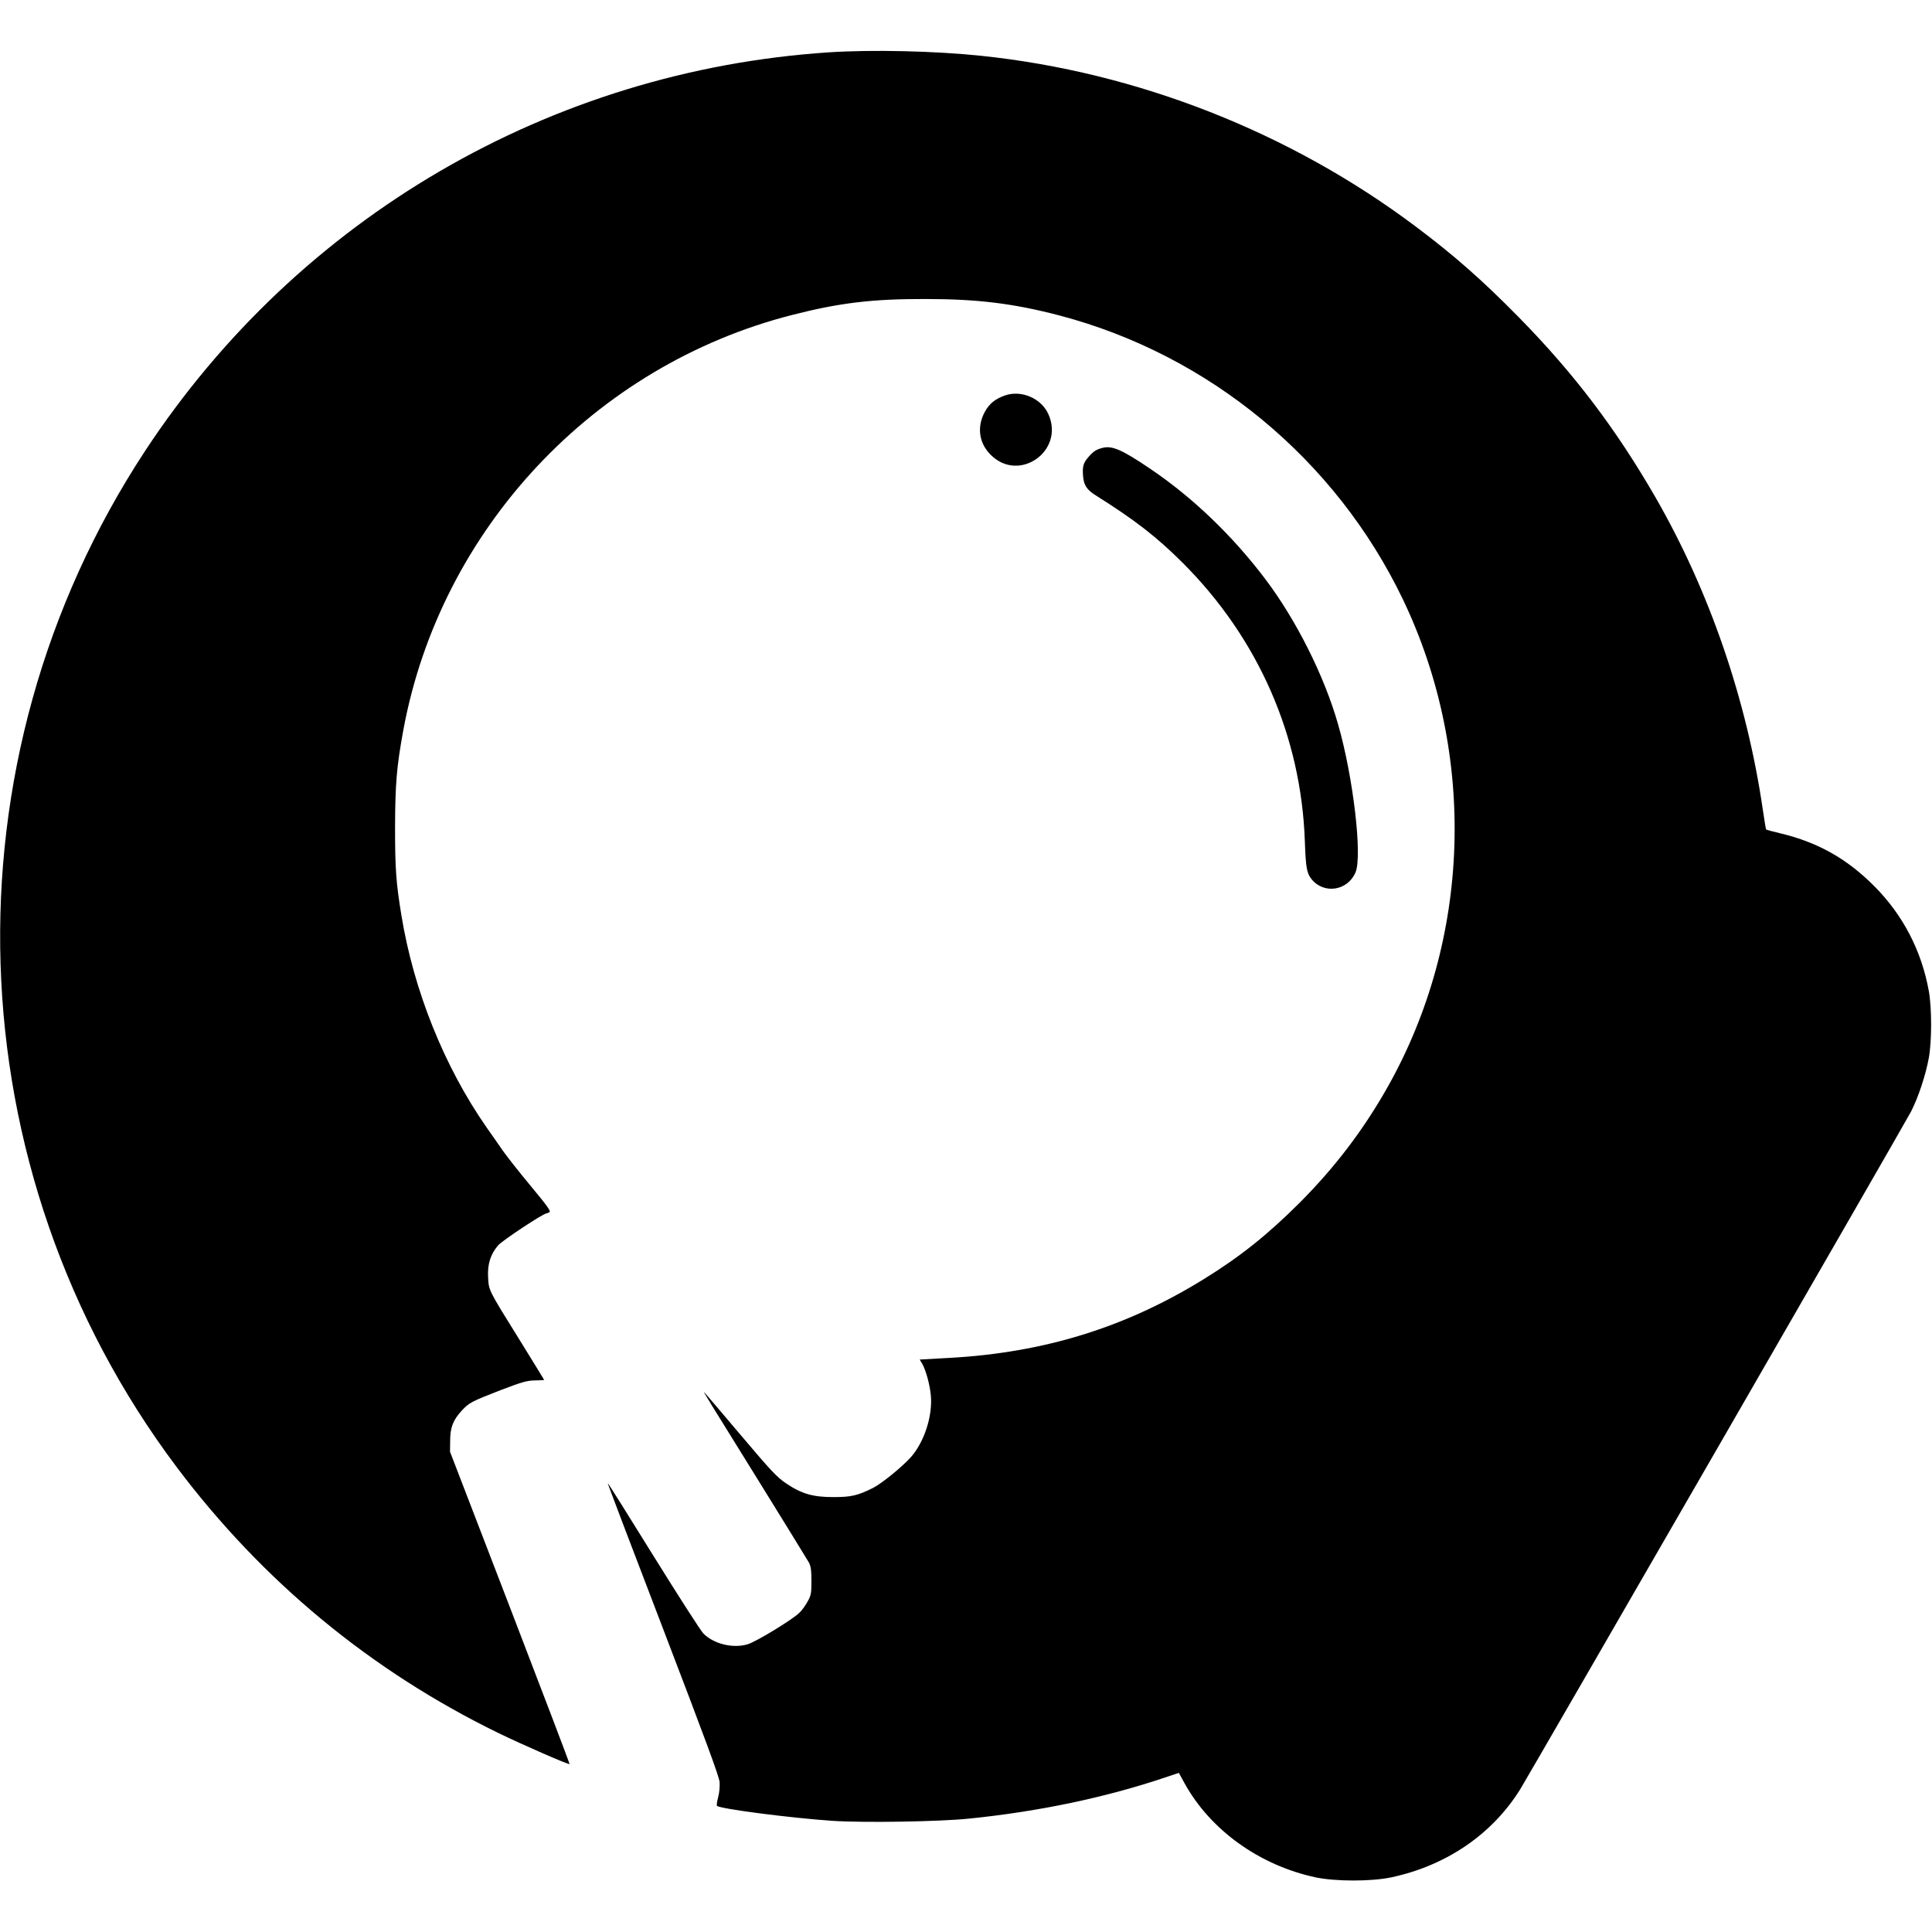 <?xml version="1.0" standalone="no"?>
<!DOCTYPE svg PUBLIC "-//W3C//DTD SVG 20010904//EN"
 "http://www.w3.org/TR/2001/REC-SVG-20010904/DTD/svg10.dtd">
<svg version="1.0" xmlns="http://www.w3.org/2000/svg"
 width="1406pt" height="1406pt" viewBox="0 0 1406 1406"
 preserveAspectRatio="xMidYMid meet">
<g transform="translate(0,1406) scale(0.1,-0.1)"
fill="#000000" stroke="none">
<path d="M6030 13679 c-2024 -134 -3857 -1203 -4973 -2899 -1488 -2263 -1396
-5233 229 -7397 624 -830 1413 -1482 2339 -1934 183 -89 514 -233 520 -227 2
2 -193 514 -433 1138 l-437 1135 1 80 c0 96 21 151 85 220 53 57 70 66 289
151 150 57 185 67 242 68 38 1 68 2 68 4 0 1 -81 133 -180 293 -229 368 -222
356 -228 454 -5 96 18 168 73 232 30 35 329 233 353 233 4 0 13 4 21 9 11 7
-20 50 -135 188 -82 99 -174 215 -204 258 -30 43 -83 120 -118 169 -308 441
-532 998 -621 1546 -39 237 -46 339 -46 640 1 313 11 438 60 706 269 1460
1386 2654 2830 3022 344 88 584 117 970 116 377 0 639 -32 972 -119 1092 -286
2015 -1049 2504 -2070 538 -1126 495 -2472 -115 -3550 -176 -311 -383 -582
-636 -836 -233 -233 -434 -394 -700 -558 -567 -351 -1161 -535 -1851 -573
l-216 -12 18 -30 c27 -47 56 -153 63 -231 14 -148 -47 -337 -144 -448 -62 -70
-214 -194 -278 -226 -111 -55 -158 -66 -287 -66 -148 0 -230 23 -343 99 -68
46 -107 87 -332 353 -140 166 -259 305 -264 310 -11 10 10 -25 406 -662 184
-297 343 -556 354 -575 15 -28 19 -56 19 -135 0 -91 -2 -104 -29 -152 -15 -28
-42 -65 -60 -81 -51 -50 -316 -211 -375 -228 -107 -32 -246 2 -322 78 -19 19
-182 273 -364 566 -181 292 -330 530 -332 528 -2 -2 180 -479 403 -1061 309
-807 407 -1072 411 -1115 2 -32 -2 -78 -11 -110 -8 -30 -12 -58 -8 -62 22 -22
542 -89 842 -109 231 -15 773 -6 990 16 507 51 996 154 1427 299 l102 34 40
-73 c188 -342 545 -599 954 -687 146 -31 408 -31 553 0 402 86 735 315 938
642 73 119 2802 4850 2843 4930 53 103 107 266 130 392 22 123 22 360 0 485
-53 294 -188 554 -397 764 -198 199 -408 318 -681 384 -56 13 -103 26 -106 28
-2 2 -13 67 -24 143 -117 803 -390 1595 -781 2274 -287 498 -595 904 -993
1309 -265 270 -472 452 -749 660 -915 688 -2028 1126 -3166 1245 -333 35 -796
46 -1110 25z"/>
<path d="M7313 11182 c-71 -25 -114 -60 -147 -121 -58 -108 -42 -226 44 -311
206 -207 539 28 420 295 -51 116 -197 179 -317 137z"/>
<path d="M8025 10801 c-45 -11 -69 -26 -103 -66 -38 -43 -46 -69 -40 -141 6
-66 27 -98 92 -139 289 -182 442 -301 632 -490 551 -550 864 -1263 890 -2030
7 -194 14 -231 51 -276 92 -109 262 -80 318 53 50 121 -17 694 -127 1076 -101
355 -307 764 -533 1062 -239 315 -527 591 -835 799 -203 137 -274 169 -345
152z"/>
</g>
</svg>
